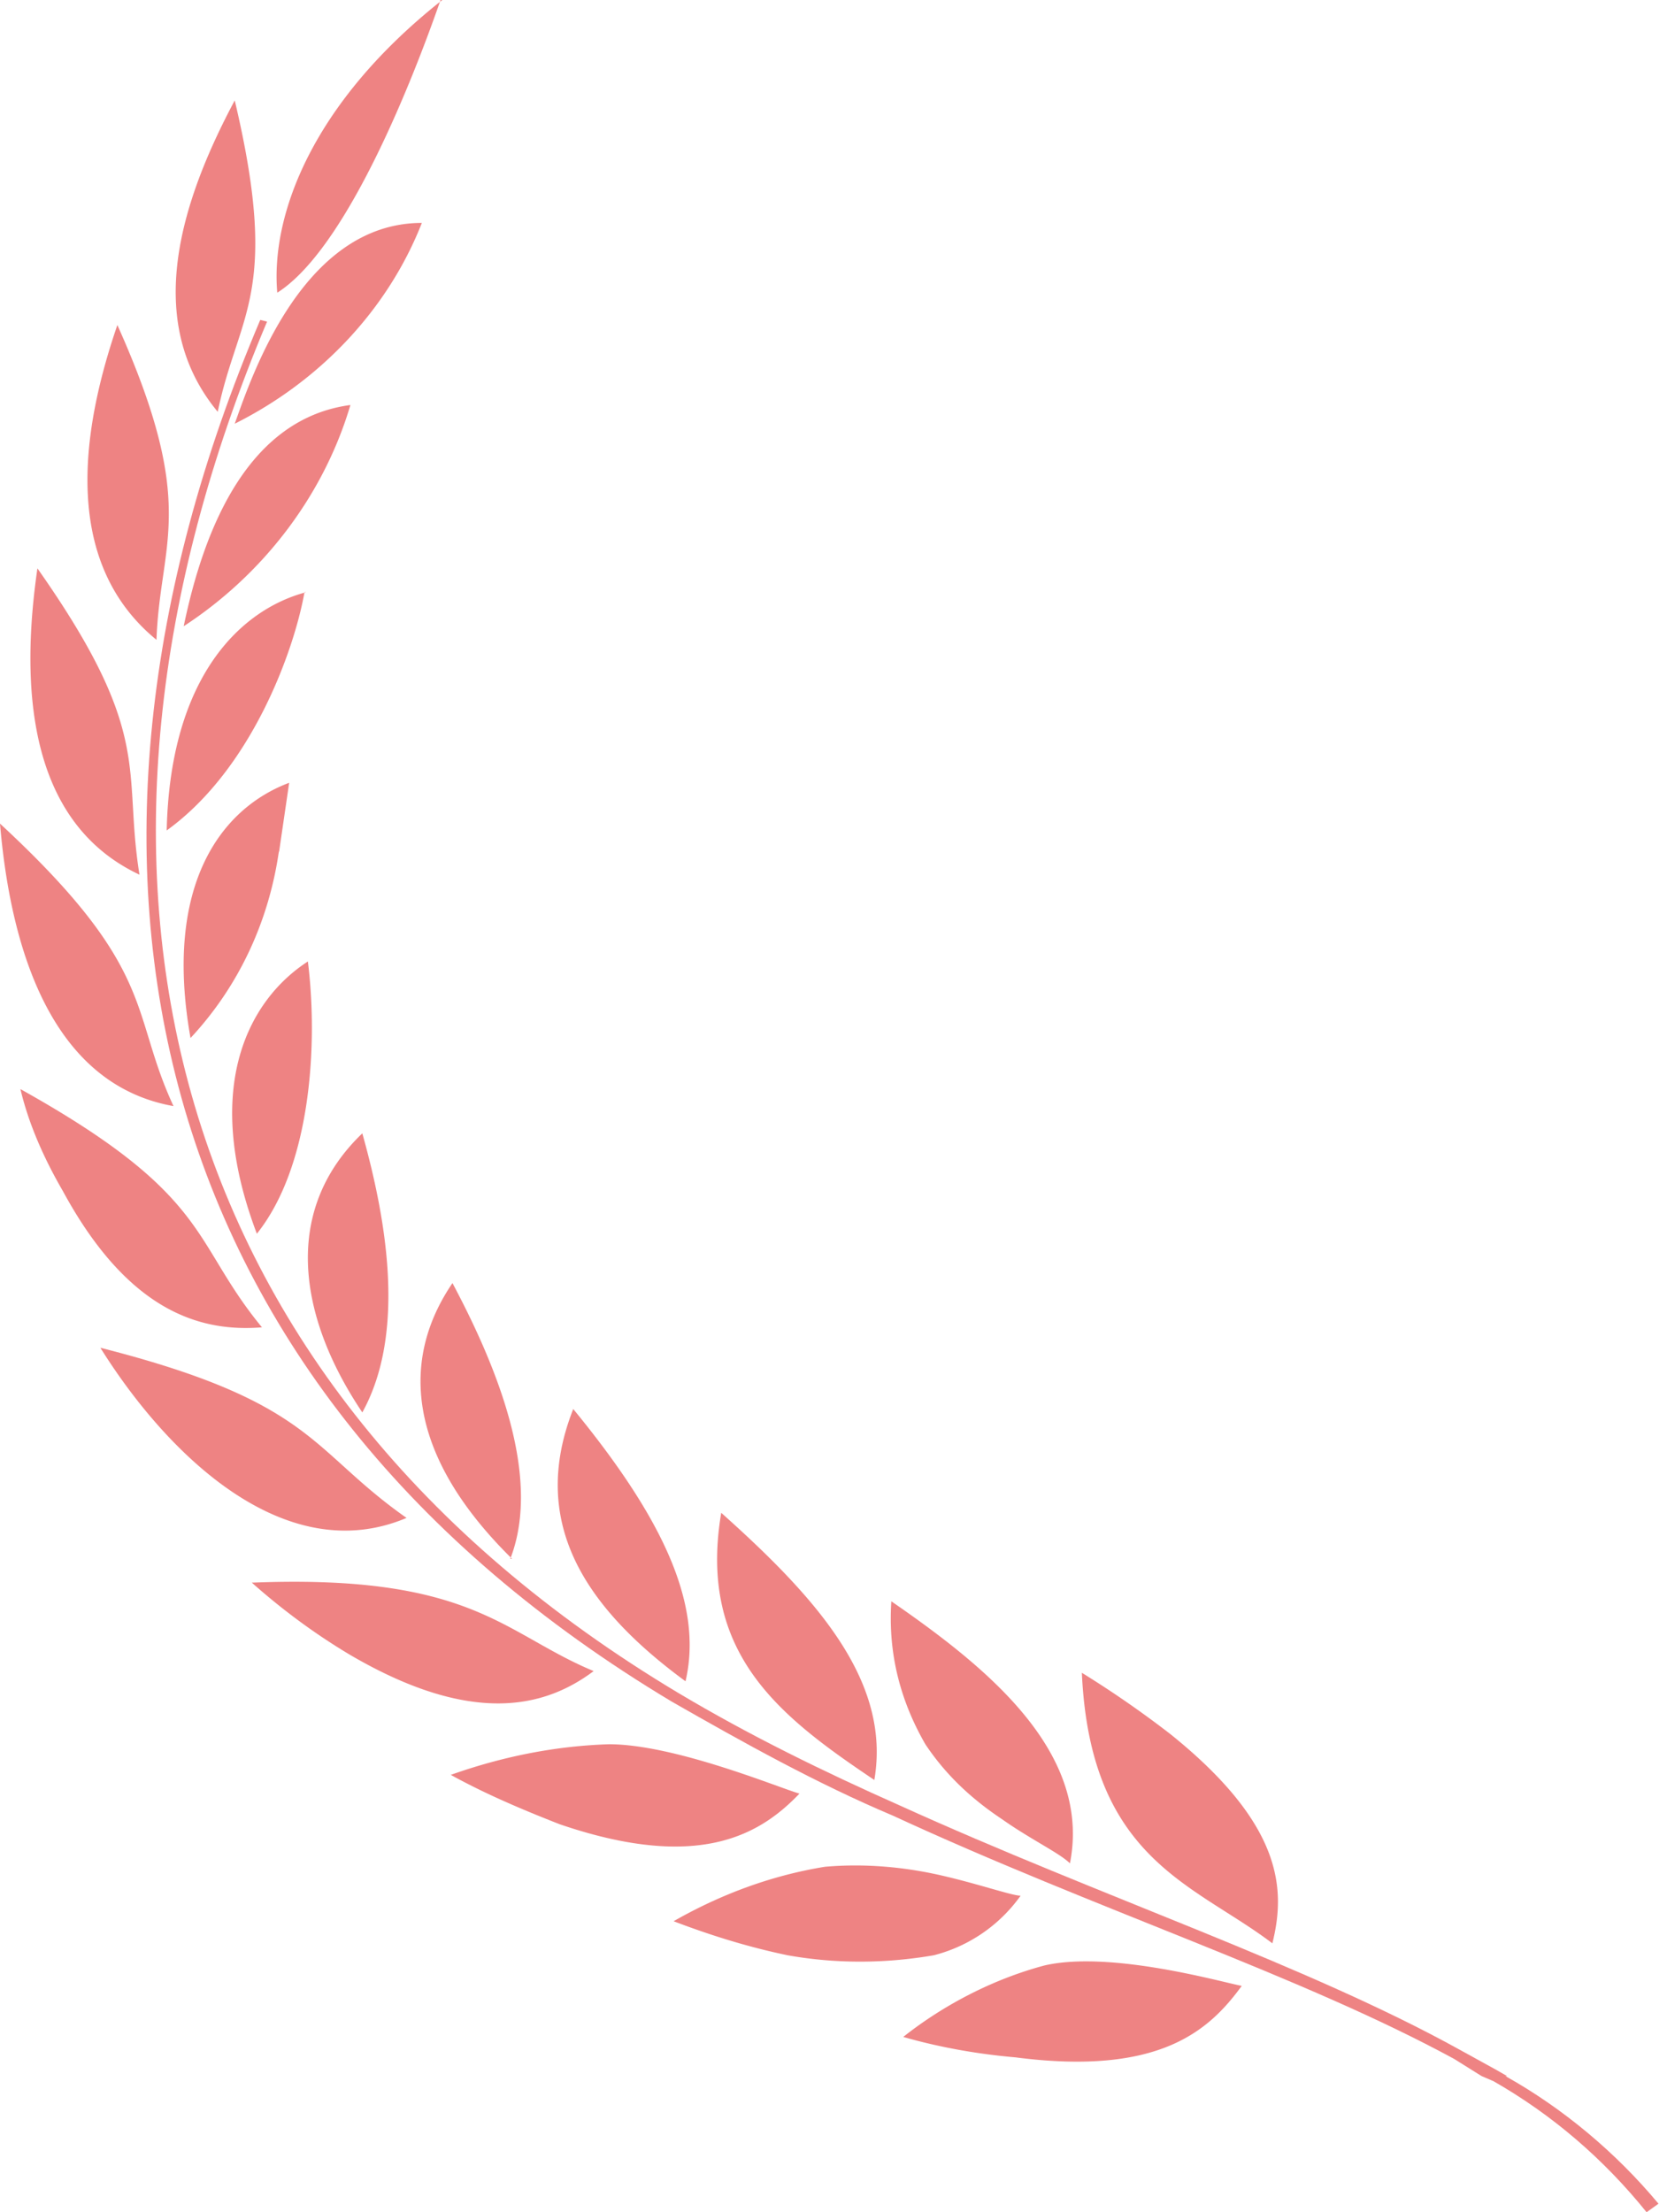 <svg xmlns="http://www.w3.org/2000/svg" fill="none" viewBox="0 0 98 130"><g fill="#DD0707" opacity=".5"><path d="M88.6 122l-.7-.4-2-1.1c-9-5-21.1-9-33-14.4-4.5-2-8.8-4.1-13-6.6C9.3 81.2 2.2 50.9 15.7 18.9l-.4-.1C1.6 51 8.6 81.5 39.5 100c4.2 2.4 8.5 4.8 13 6.7 11.9 5.5 24 9.4 33 14.3l1.6 1 .7.3c3.5 2 6.5 4.6 9 7.7l.7-.5c-2.5-3-5.6-5.6-9-7.5z"/><path d="M74.8 114.2c.8-3.2.6-7-6-12.3a60.6 60.6 0 00-5.2-3.6c.5 11 6.6 12.4 11.2 15.9zM58.9 106.9c1.7 1.2 3.4 2 4 2.6 1.3-6.6-5-11.6-10.5-15.4-.2 3 .5 5.8 2 8.4 1.2 1.8 2.7 3.2 4.5 4.4zM51.4 104.6c1-5.8-3.4-10.7-9-15.7-1.4 8.3 3.5 12 9 15.7zM40.3 98.8c1.1-4.7-1.6-9.9-6.6-16-2.6 6.6.6 11.6 6.6 16zM30 91.6c1.9-4.9-.9-11.5-3.4-16.2-3 4.4-2.8 10 3.5 16.2zM21.3 66.6c-4.8 4.6-3.7 10.9 0 16.4 2.6-4.7 1.4-11.4 0-16.4zM18.1 56.5c-3.4 2.2-6.3 7.3-3 16 3.2-4 3.6-11.2 3-16zM16.4 50.1L17 46C13 47.5 9.6 52 11.2 61c2.8-3 4.6-6.8 5.2-11zM18 34.8c-3.8 1-8 4.9-8.2 14 5-3.6 7.5-10.6 8.1-14zM20.6 23.8c-6 .8-8.6 7.2-9.8 13 4.6-3 8.2-7.6 9.8-13zM13.8 24.9c5-2.5 9-6.7 11-11.8-7 0-10 9-11 11.8z"/><path d="M26 0c-7.6 6-10.1 12.6-9.7 17.2 4.1-2.6 8-12.6 9.6-17.2zM73 116.7c-1.1-.2-7.7-2.1-11.6-1.2-3 .8-5.9 2.3-8.3 4.2 2.1.6 4.3 1 6.6 1.2 8.5 1.1 11.4-1.6 13.3-4.2zM48.5 109.7c-3.1.5-6.1 1.6-8.9 3.2 2.1.8 4.3 1.5 6.7 2 2.8.5 5.7.5 8.6 0a9 9 0 005.1-3.5c-.5 0-2.5-.7-4.7-1.2s-4.5-.7-6.8-.5zM26.5 104.3c2 1.1 4.1 2 6.4 2.9 8.2 2.8 11.8.6 14.1-1.8-1.1-.3-7.3-2.9-11.2-2.9-3.1.1-6.2.7-9.3 1.8zM14.8 93c1.8 1.6 3.7 3 5.7 4.2 7.3 4.3 11.6 3.1 14.4 1-5.3-2.2-7.1-5.7-20-5.2zM23.9 89.2c-5.7-4-5.4-6.8-18-10 4 6.4 10.9 13 18 10zM1.2 64c.5 2.1 1.4 4.1 2.5 6 3.8 7 8 8.3 11.7 8-4.2-5.1-2.9-7.7-14.2-14zM10.2 65C7.6 59.4 9.3 57 0 48.4.6 55.5 2.9 63.7 10.2 65zM8.2 51.4c-1-6.2.9-8.2-6-18-1 6.9-.6 14.9 6 18zM9.2 37.6c.2-5.8 2.5-7.8-2.3-18.5-2.2 6.4-3.2 14 2.3 18.5zM13.8 5.9c-3.2 6-5.4 13-1 18.3 1.2-5.8 3.7-6.9 1-18.3z"/></g></svg>